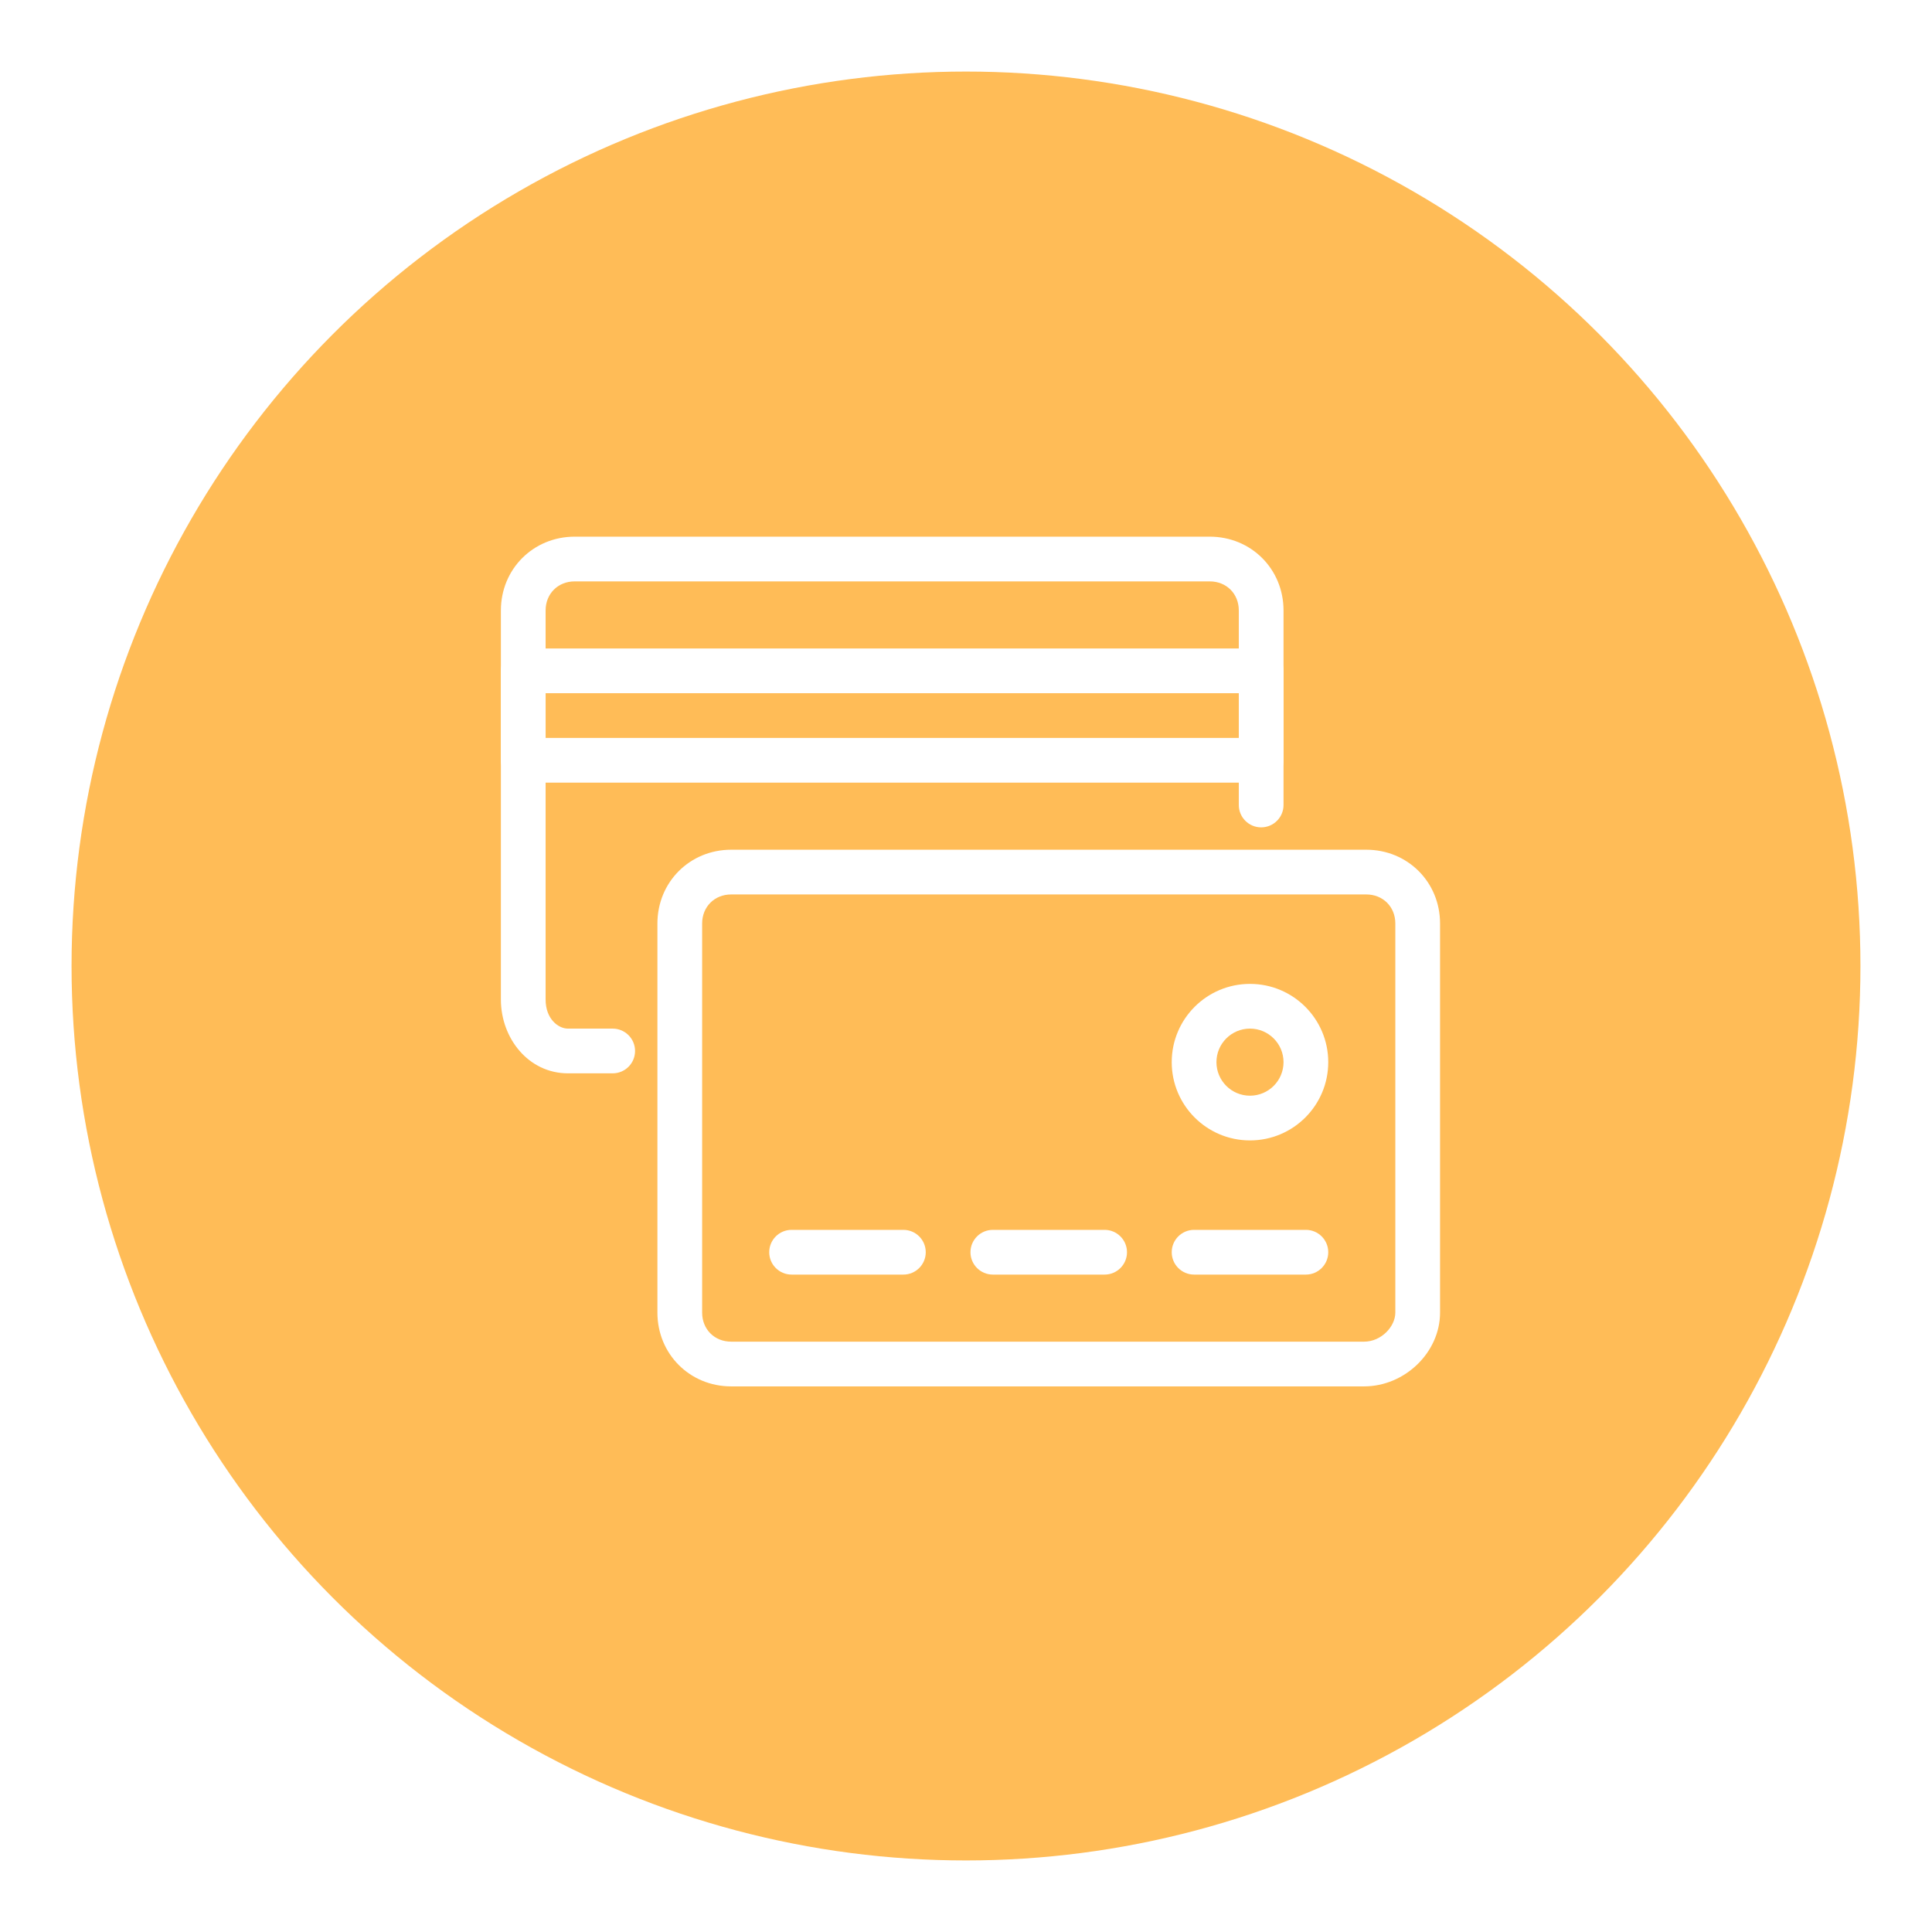 <svg width="108" height="108" viewBox="0 0 108 108" fill="none" xmlns="http://www.w3.org/2000/svg">
<g clip-path="url(#clip0_193_5079)" filter="url(#filter0_d_193_5079)">
<circle cx="54" cy="50" r="50" fill="#FFBC57"/>
<path fill-rule="evenodd" clip-rule="evenodd" d="M32.125 28.5C31.19 28.5 30.5 29.19 30.5 30.125V51.875C30.5 52.966 31.212 53.5 31.75 53.5H34.249C34.94 53.5 35.5 54.06 35.5 54.75C35.5 55.44 34.94 56 34.25 56H31.75C29.538 56 28 54.034 28 51.875V30.125C28 27.81 29.81 26 32.125 26H67.625C69.94 26 71.75 27.81 71.75 30.125V41C71.75 41.69 71.19 42.25 70.5 42.25C69.81 42.25 69.25 41.69 69.25 41V30.125C69.25 29.19 68.56 28.5 67.625 28.5H32.125Z" fill="white"/>
<path fill-rule="evenodd" clip-rule="evenodd" d="M28 33.5C28 32.81 28.56 32.25 29.25 32.25H70.5C71.19 32.25 71.75 32.81 71.75 33.5V38.5C71.75 39.19 71.19 39.75 70.5 39.75H29.25C28.56 39.75 28 39.19 28 38.5V33.5ZM30.5 34.75V37.25H69.25V34.75H30.5Z" fill="white"/>
<path fill-rule="evenodd" clip-rule="evenodd" d="M40.875 46C39.94 46 39.25 46.69 39.25 47.625V69.375C39.25 70.31 39.94 71 40.875 71H76.25C77.219 71 78 70.151 78 69.375V47.625C78 46.69 77.31 46 76.375 46H40.875ZM36.75 47.625C36.75 45.31 38.56 43.5 40.875 43.5H76.375C78.69 43.5 80.5 45.31 80.5 47.625V69.375C80.5 71.599 78.531 73.5 76.25 73.5H40.875C38.56 73.5 36.75 71.69 36.75 69.375V47.625Z" fill="white"/>
<path fill-rule="evenodd" clip-rule="evenodd" d="M43 66C43 65.31 43.56 64.75 44.25 64.75H50.5C51.19 64.75 51.75 65.31 51.75 66C51.75 66.69 51.19 67.25 50.5 67.25H44.25C43.56 67.25 43 66.69 43 66Z" fill="white"/>
<path fill-rule="evenodd" clip-rule="evenodd" d="M54.25 66C54.25 65.31 54.81 64.75 55.5 64.75H61.75C62.44 64.75 63 65.31 63 66C63 66.69 62.44 67.25 61.75 67.25H55.5C54.81 67.25 54.25 66.69 54.25 66Z" fill="white"/>
<path fill-rule="evenodd" clip-rule="evenodd" d="M65.5 66C65.5 65.31 66.06 64.75 66.75 64.75H73C73.69 64.75 74.25 65.31 74.25 66C74.25 66.69 73.69 67.25 73 67.25H66.75C66.06 67.25 65.5 66.69 65.5 66Z" fill="white"/>
<path fill-rule="evenodd" clip-rule="evenodd" d="M69.875 53.5C68.84 53.5 68 54.34 68 55.375C68 56.41 68.84 57.25 69.875 57.25C70.91 57.25 71.75 56.41 71.75 55.375C71.75 54.34 70.91 53.5 69.875 53.5ZM65.5 55.375C65.5 52.959 67.459 51 69.875 51C72.291 51 74.25 52.959 74.25 55.375C74.25 57.791 72.291 59.75 69.875 59.75C67.459 59.75 65.5 57.791 65.5 55.375Z" fill="white"/>
</g>
<defs>
<filter id="filter0_d_193_5079" x="0" y="0" width="108" height="108" filterUnits="userSpaceOnUse" color-interpolation-filters="sRGB">
<feFlood flood-opacity="0" result="BackgroundImageFix"/>
<feColorMatrix in="SourceAlpha" type="matrix" values="0 0 0 0 0 0 0 0 0 0 0 0 0 0 0 0 0 0 127 0" result="hardAlpha"/>
<feOffset dy="4"/>
<feGaussianBlur stdDeviation="2"/>
<feComposite in2="hardAlpha" operator="out"/>
<feColorMatrix type="matrix" values="0 0 0 0 0 0 0 0 0 0 0 0 0 0 0 0 0 0 0.25 0"/>
<feBlend mode="normal" in2="BackgroundImageFix" result="effect1_dropShadow_193_5079"/>
<feBlend mode="normal" in="SourceGraphic" in2="effect1_dropShadow_193_5079" result="shape"/>
</filter>
<clipPath id="clip0_193_5079">
<rect width="100" height="100" fill="white" transform="translate(4)"/>
</clipPath>
</defs>
</svg>
